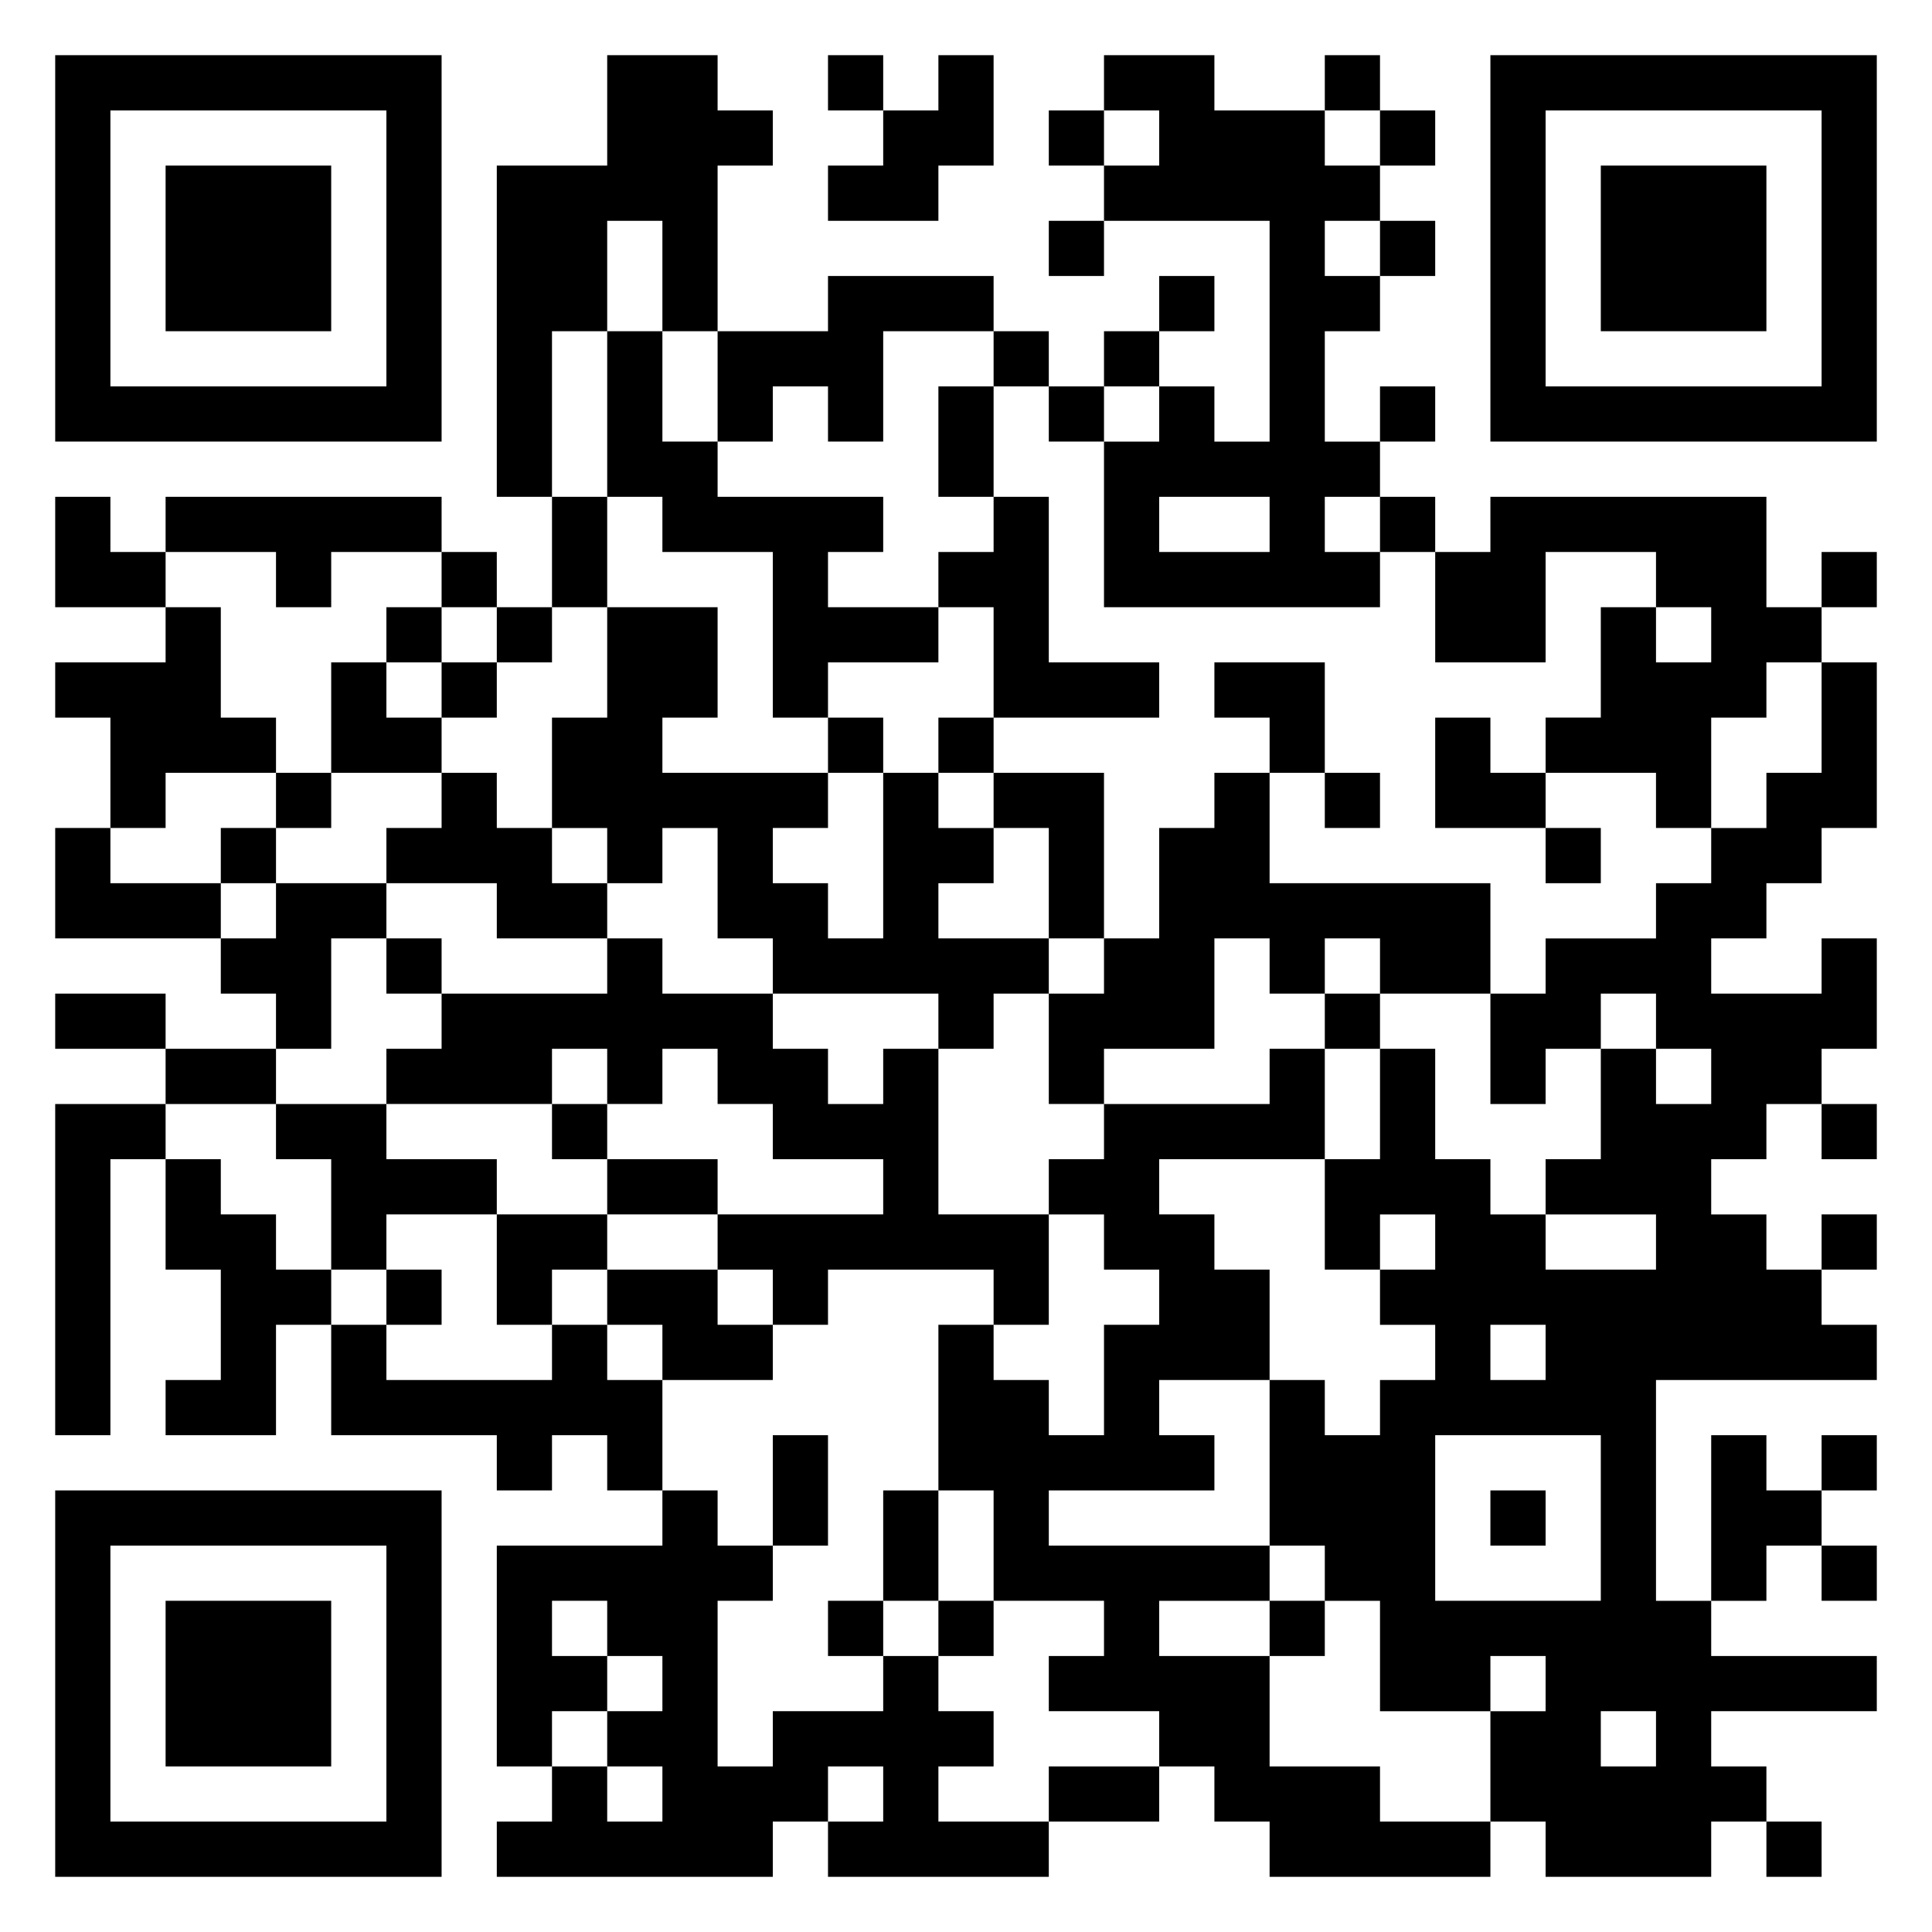 <svg xmlns="http://www.w3.org/2000/svg" viewBox="0 0 35 35"><path d="M1 1h7v7h-7zM11 1h2v1h1v1h-1v3h-1v-2h-1v2h-1v3h-1v-6h2zM15 1h1v1h-1zM17 1h1v2h-1v1h-2v-1h1v-1h1zM20 1h2v1h2v1h1v1h-1v1h1v1h-1v2h1v1h-1v1h1v1h-5v-3h1v-1h1v1h1v-4h-3v-1h1v-1h-1zM24 1h1v1h-1zM27 1h7v7h-7zM2 2v5h5v-5zM19 2h1v1h-1zM25 2h1v1h-1zM28 2v5h5v-5zM3 3h3v3h-3zM29 3h3v3h-3zM19 4h1v1h-1zM25 4h1v1h-1zM15 5h3v1h-2v2h-1v-1h-1v1h-1v-2h2zM21 5h1v1h-1zM11 6h1v2h1v1h3v1h-1v1h2v1h-2v1h-1v-3h-2v-1h-1zM18 6h1v1h-1zM20 6h1v1h-1zM17 7h1v2h-1zM19 7h1v1h-1zM25 7h1v1h-1zM1 9h1v1h1v1h-2zM3 9h5v1h-2v1h-1v-1h-2zM10 9h1v2h-1zM18 9h1v3h2v1h-3v-2h-1v-1h1zM21 9v1h2v-1zM25 9h1v1h-1zM27 9h5v2h1v1h-1v1h-1v2h-1v-1h-2v-1h1v-2h1v1h1v-1h-1v-1h-2v2h-2v-2h1zM8 10h1v1h-1zM33 10h1v1h-1zM3 11h1v2h1v1h-2v1h-1v-2h-1v-1h2zM7 11h1v1h-1zM9 11h1v1h-1zM11 11h2v2h-1v1h3v1h-1v1h1v1h1v-3h1v1h1v1h-1v1h2v1h-1v1h-1v-1h-3v-1h-1v-2h-1v1h-1v-1h-1v-2h1zM6 12h1v1h1v1h-2zM8 12h1v1h-1zM22 12h2v2h-1v-1h-1zM33 12h1v3h-1v1h-1v1h-1v1h2v-1h1v2h-1v1h-1v1h-1v1h1v1h1v1h1v1h-4v4h1v1h3v1h-3v1h1v1h-1v1h-3v-1h-1v-2h1v-1h-1v1h-2v-2h-1v-1h-1v-3h1v1h1v-1h1v-1h-1v-1h1v-1h-1v1h-1v-2h1v-2h1v2h1v1h1v1h2v-1h-2v-1h1v-2h1v1h1v-1h-1v-1h-1v1h-1v1h-1v-2h1v-1h2v-1h1v-1h1v-1h1zM15 13h1v1h-1zM17 13h1v1h-1zM26 13h1v1h1v1h-2zM5 14h1v1h-1zM8 14h1v1h1v1h1v1h-2v-1h-2v-1h1zM18 14h2v3h-1v-2h-1zM22 14h1v2h4v2h-2v-1h-1v1h-1v-1h-1v2h-2v1h-1v-2h1v-1h1v-2h1zM24 14h1v1h-1zM1 15h1v1h2v1h-3zM4 15h1v1h-1zM28 15h1v1h-1zM5 16h2v1h-1v2h-1v-1h-1v-1h1zM7 17h1v1h-1zM11 17h1v1h2v1h1v1h1v-1h1v3h2v2h-1v-1h-3v1h-1v-1h-1v-1h3v-1h-2v-1h-1v-1h-1v1h-1v-1h-1v1h-3v-1h1v-1h3zM1 18h2v1h-2zM24 18h1v1h-1zM3 19h2v1h-2zM23 19h1v2h-3v1h1v1h1v2h-2v1h1v1h-3v1h4v1h-2v1h2v2h2v1h2v1h-4v-1h-1v-1h-1v-1h-2v-1h1v-1h-2v-2h-1v-3h1v1h1v1h1v-2h1v-1h-1v-1h-1v-1h1v-1h3zM1 20h2v1h-1v5h-1zM5 20h2v1h2v1h-2v1h-1v-2h-1zM10 20h1v1h-1zM33 20h1v1h-1zM3 21h1v1h1v1h1v1h-1v2h-2v-1h1v-2h-1zM11 21h2v1h-2zM9 22h2v1h-1v1h-1zM33 22h1v1h-1zM7 23h1v1h-1zM11 23h2v1h1v1h-2v-1h-1zM6 24h1v1h3v-1h1v1h1v2h-1v-1h-1v1h-1v-1h-3zM27 24v1h1v-1zM14 26h1v2h-1zM26 26v3h3v-3zM31 26h1v1h1v1h-1v1h-1zM33 26h1v1h-1zM1 27h7v7h-7zM12 27h1v1h1v1h-1v3h1v-1h2v-1h1v1h1v1h-1v1h2v1h-4v-1h1v-1h-1v1h-1v1h-5v-1h1v-1h1v1h1v-1h-1v-1h1v-1h-1v-1h-1v1h1v1h-1v1h-1v-4h3zM16 27h1v2h-1zM27 27h1v1h-1zM2 28v5h5v-5zM33 28h1v1h-1zM3 29h3v3h-3zM15 29h1v1h-1zM17 29h1v1h-1zM23 29h1v1h-1zM29 31v1h1v-1zM19 32h2v1h-2zM32 33h1v1h-1z"/></svg>